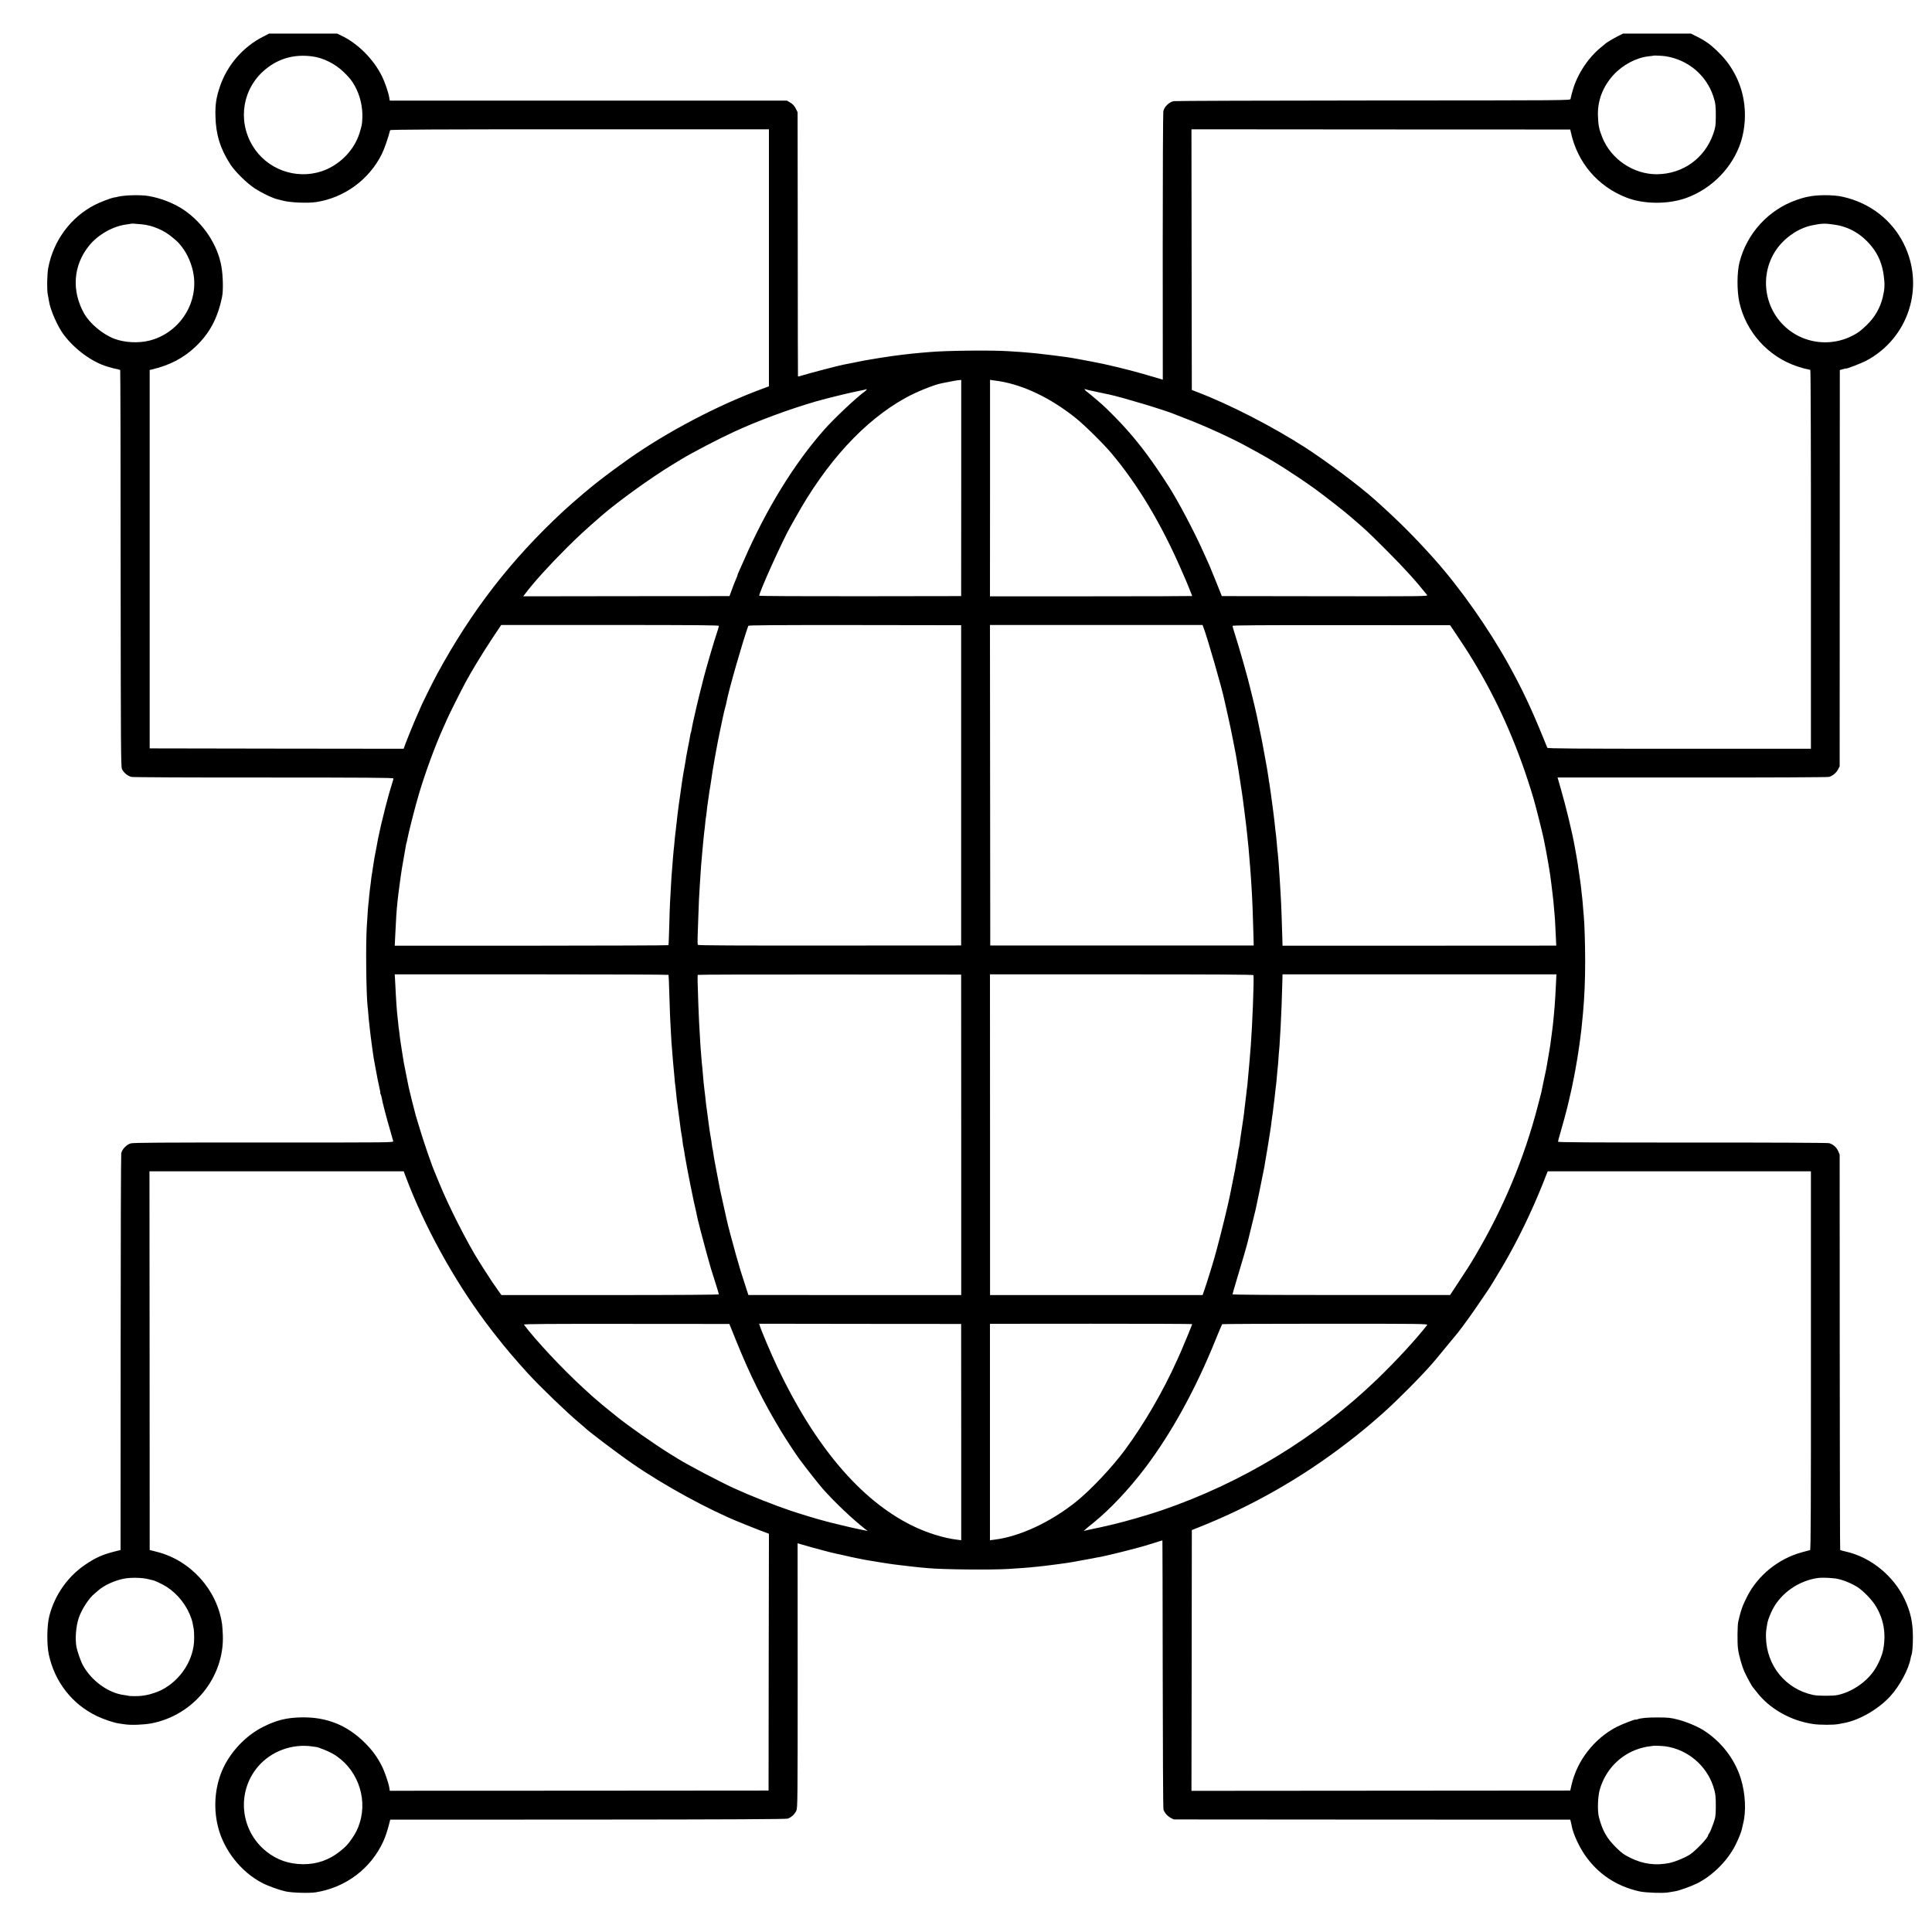 <?xml version="1.0" standalone="no"?>
<!DOCTYPE svg PUBLIC "-//W3C//DTD SVG 20010904//EN"
 "http://www.w3.org/TR/2001/REC-SVG-20010904/DTD/svg10.dtd">
<svg version="1.0" xmlns="http://www.w3.org/2000/svg"
 width="2588pt" height="2588pt" viewBox="0 0 2588 2588"
 preserveAspectRatio="xMidYMid meet">
<g transform="translate(0,2588) scale(0.1,-0.1)"
fill="#000000" stroke="none">
<path d="M3527 25390 c-273 -138 -485 -384 -582 -672 -49 -147 -63 -240 -59
-393 5 -248 66 -442 202 -650 64 -97 220 -250 322 -317 105 -68 258 -140 321
-151 13 -3 42 -10 64 -16 95 -25 327 -35 440 -18 378 58 709 300 880 644 34
70 82 208 111 319 2 9 667 12 2538 12 l2536 0 0 -1722 0 -1721 -117 -44 c-578
-215 -1248 -567 -1758 -926 -98 -68 -329 -238 -335 -245 -3 -3 -23 -19 -45
-35 -96 -70 -364 -297 -500 -423 -699 -649 -1226 -1329 -1690 -2182 -54 -98
-225 -445 -225 -454 0 -3 -17 -42 -38 -88 -38 -83 -135 -321 -168 -411 l-17
-47 -1701 2 -1701 3 0 2534 0 2535 35 8 c237 57 416 151 576 301 191 180 300
383 359 672 17 82 13 278 -9 405 -50 291 -243 581 -503 758 -133 90 -312 160
-478 187 -106 17 -308 12 -405 -10 -14 -4 -38 -9 -54 -11 -44 -8 -183 -61
-251 -96 -326 -165 -560 -480 -629 -848 -16 -84 -19 -295 -6 -356 5 -21 11
-59 15 -82 17 -121 116 -346 200 -457 149 -197 377 -364 581 -425 67 -20 108
-31 139 -36 17 -3 32 -8 35 -11 3 -2 6 -1198 6 -2656 2 -2398 3 -2656 18
-2689 19 -45 77 -93 125 -105 20 -5 803 -9 1774 -8 1359 0 1737 -3 1737 -12 0
-7 -6 -32 -14 -55 -32 -102 -58 -193 -95 -338 -40 -154 -80 -327 -96 -410 -2
-14 -14 -74 -25 -135 -12 -60 -23 -119 -25 -130 -5 -29 -15 -95 -21 -135 -2
-19 -6 -46 -9 -60 -8 -41 -13 -82 -19 -140 -4 -30 -8 -64 -10 -75 -2 -11 -7
-56 -11 -100 -3 -44 -8 -93 -11 -110 -4 -30 -7 -77 -21 -300 -15 -231 -8 -900
11 -1065 3 -19 7 -72 11 -116 3 -45 8 -93 10 -105 2 -13 6 -51 9 -84 8 -71 13
-111 35 -275 7 -47 14 -96 16 -110 3 -14 12 -65 21 -115 17 -99 49 -259 63
-317 5 -21 7 -38 5 -38 -3 0 0 -8 5 -17 5 -10 12 -34 15 -54 7 -48 67 -278
112 -429 20 -69 38 -134 41 -145 4 -20 0 -20 -1734 -19 -1367 0 -1747 -2
-1782 -12 -56 -16 -117 -80 -127 -132 -4 -20 -8 -1225 -8 -2676 l-1 -2639 -91
-23 c-153 -39 -248 -82 -385 -175 -235 -161 -406 -406 -478 -684 -33 -127 -36
-380 -8 -515 79 -370 315 -671 648 -829 94 -44 222 -87 289 -97 14 -2 51 -8
83 -12 83 -13 252 -6 355 13 564 108 977 617 957 1180 -3 61 -7 127 -10 147
-66 463 -422 857 -875 971 l-95 24 -1 2536 -2 2537 1703 0 1703 0 27 -73 c247
-657 635 -1365 1068 -1947 55 -74 103 -137 106 -140 3 -3 28 -34 56 -70 87
-114 248 -304 409 -480 155 -170 519 -521 681 -656 39 -32 72 -61 75 -64 30
-36 431 -340 645 -488 413 -286 1024 -620 1435 -784 41 -16 89 -36 105 -43 17
-7 87 -35 157 -62 l128 -48 -3 -1720 -2 -1720 -2537 -2 -2537 -1 -6 41 c-12
69 -63 217 -101 292 -62 121 -125 207 -223 306 -240 240 -515 351 -856 344
-196 -4 -331 -37 -509 -126 -205 -102 -395 -288 -509 -499 -133 -247 -169
-558 -96 -845 78 -308 304 -596 584 -744 81 -43 224 -95 320 -117 84 -19 318
-26 405 -12 402 64 737 317 905 683 27 60 57 149 78 235 l14 55 2646 1 c1899
1 2655 5 2679 13 47 16 94 59 115 106 17 39 18 126 18 1812 l-1 1770 66 -19
c79 -23 239 -68 260 -72 8 -2 35 -9 60 -16 25 -7 53 -14 63 -16 10 -2 26 -5
35 -8 9 -3 28 -7 42 -10 14 -2 63 -13 110 -24 86 -21 271 -58 325 -66 17 -2
71 -11 120 -20 50 -8 110 -18 135 -21 25 -3 56 -8 70 -10 14 -2 50 -7 80 -10
64 -7 121 -14 170 -20 19 -3 67 -7 105 -11 39 -3 88 -7 110 -10 184 -18 832
-25 1065 -11 187 12 240 16 295 21 28 3 77 8 110 11 33 3 74 8 90 10 17 2 53
7 80 10 48 6 166 21 230 31 17 2 41 6 55 9 14 3 63 12 110 20 47 8 96 17 110
20 14 3 39 7 55 10 17 3 44 8 60 12 17 3 37 7 45 8 26 3 322 74 400 96 41 11
82 22 91 24 32 6 264 76 302 90 20 8 38 11 38 7 1 -4 3 -810 4 -1792 1 -982 5
-1796 10 -1810 13 -42 56 -90 99 -112 l40 -20 2655 -2 2655 -1 8 -30 c4 -16 9
-41 12 -55 15 -94 95 -271 175 -387 174 -254 424 -421 733 -489 82 -18 307
-26 383 -14 28 5 68 12 90 15 65 11 214 65 300 107 208 105 406 303 512 513
38 75 80 179 87 217 2 13 9 41 14 63 45 169 33 409 -29 610 -82 264 -264 499
-504 650 -86 53 -227 112 -341 141 -94 24 -130 28 -259 28 -147 1 -235 -7
-282 -25 -13 -5 -23 -6 -23 -4 0 10 -180 -60 -255 -98 -300 -156 -530 -451
-604 -777 l-17 -75 -2537 -2 -2537 -2 3 1747 2 1746 105 42 c697 277 1366 658
1970 1123 188 144 298 236 485 401 187 166 523 504 665 670 12 14 31 36 43 50
25 29 243 293 297 360 65 81 195 262 298 415 56 83 105 155 109 160 12 15 128
206 201 330 191 327 383 722 532 1098 l62 157 1763 0 1763 0 0 -2536 c1 -1934
-2 -2536 -11 -2538 -7 -2 -55 -15 -108 -29 -314 -85 -589 -306 -735 -592 -62
-121 -87 -193 -120 -340 -11 -51 -13 -286 -3 -360 12 -89 52 -232 87 -310 26
-58 100 -195 111 -205 4 -3 26 -31 50 -62 172 -227 462 -391 766 -433 87 -12
269 -12 330 0 17 3 55 10 85 16 205 41 454 186 609 355 130 142 250 366 276
516 3 17 7 34 9 37 12 19 21 133 20 251 -1 188 -31 326 -108 492 -148 318
-456 569 -790 644 -39 9 -73 18 -76 21 -3 3 -5 1196 -6 2651 l-1 2647 -20 46
c-23 52 -71 93 -123 106 -20 5 -802 9 -1832 8 -1323 0 -1798 3 -1798 11 0 6
13 56 29 110 29 98 89 318 96 352 2 9 12 53 23 97 18 72 57 251 68 315 3 14 9
48 14 75 15 75 47 273 54 330 4 28 9 64 11 80 13 89 25 197 40 365 20 223 29
442 29 700 0 215 -9 498 -18 591 -3 24 -8 82 -11 129 -3 47 -8 99 -10 115 -2
17 -7 57 -10 90 -3 33 -8 74 -10 90 -11 81 -27 193 -32 220 -3 17 -6 44 -8 60
-2 17 -11 71 -20 120 -9 50 -19 104 -22 120 -27 161 -119 542 -187 774 l-42
146 1800 0 c1040 -1 1816 3 1836 8 48 13 98 54 122 101 l21 41 1 2654 1 2654
43 12 c23 7 42 11 42 9 0 -9 209 72 269 104 566 301 788 988 505 1562 -160
325 -457 554 -824 635 -122 27 -342 27 -460 0 -14 -3 -36 -8 -50 -11 -14 -3
-59 -17 -100 -31 -378 -130 -671 -449 -769 -838 -34 -135 -35 -378 -3 -528 87
-402 387 -736 777 -865 50 -17 107 -33 129 -36 21 -4 42 -9 46 -11 5 -3 9
-1146 8 -2540 l0 -2535 -1763 0 c-1401 0 -1764 3 -1768 13 -3 6 -30 73 -60
147 -158 388 -281 647 -457 965 -272 491 -650 1028 -1000 1420 -267 298 -475
506 -790 788 -212 190 -649 517 -937 703 -433 279 -1017 579 -1443 741 l-75
29 -3 1746 -2 1746 2537 -2 2537 -1 9 -40 c88 -405 361 -724 747 -873 231 -89
554 -91 795 -5 347 125 626 411 736 755 56 178 69 386 33 575 -41 224 -151
436 -307 595 -121 123 -186 172 -314 237 l-83 41 -454 0 -454 0 -63 -31 c-62
-31 -169 -95 -179 -108 -3 -3 -27 -24 -54 -45 -172 -139 -318 -361 -379 -576
-15 -52 -28 -104 -29 -115 -3 -20 -11 -20 -2635 -21 -1448 -1 -2654 -5 -2679
-9 -60 -9 -129 -75 -141 -136 -4 -23 -8 -841 -8 -1818 l1 -1777 -81 24 c-259
78 -443 126 -715 187 -34 8 -279 55 -335 65 -33 5 -71 12 -85 15 -31 6 -46 8
-245 34 -88 11 -187 23 -220 26 -33 3 -80 8 -105 10 -25 3 -79 7 -120 10 -41
3 -118 8 -170 11 -215 14 -817 8 -1035 -11 -22 -2 -71 -6 -110 -9 -93 -8 -163
-15 -260 -27 -136 -17 -158 -20 -215 -29 -30 -5 -72 -11 -92 -14 -54 -8 -107
-17 -132 -22 -11 -2 -48 -9 -81 -14 -33 -6 -105 -20 -160 -32 -55 -11 -110
-22 -123 -24 -52 -10 -453 -114 -524 -137 -43 -14 -79 -22 -79 -18 -1 3 -3
800 -3 1772 l-2 1765 -24 49 c-18 36 -38 58 -72 79 l-47 28 -2660 0 -2660 0
-7 42 c-10 65 -59 207 -97 284 -115 232 -328 444 -549 547 l-53 25 -455 0
-455 0 -78 -40z m653 -265 c147 -18 311 -100 424 -210 84 -83 106 -110 151
-190 68 -123 104 -276 99 -420 -4 -93 -5 -99 -38 -208 -72 -232 -270 -432
-506 -511 -350 -116 -738 27 -927 342 -206 344 -132 775 176 1026 178 145 385
202 621 171z m18135 1 c298 -48 541 -253 635 -534 30 -92 35 -132 34 -277 -1
-118 -4 -138 -32 -222 -114 -332 -407 -544 -757 -547 -314 -2 -615 201 -732
495 -43 106 -54 162 -58 292 -6 200 66 387 207 542 125 137 308 233 474 251
32 3 60 7 62 8 4 5 125 -1 167 -8z m-20415 -2251 c145 -14 295 -78 410 -175
76 -64 74 -62 122 -122 81 -100 144 -250 163 -388 56 -395 -208 -780 -600
-874 -146 -35 -326 -25 -460 25 -160 60 -333 205 -410 343 -168 302 -144 639
65 901 120 151 325 267 509 289 30 4 56 8 58 9 3 4 47 1 143 -8z m22670 -4
c200 -28 369 -127 503 -294 89 -110 141 -237 161 -392 16 -117 12 -180 -14
-289 -36 -145 -106 -265 -217 -373 -80 -78 -134 -116 -226 -158 -232 -105
-504 -92 -723 34 -389 224 -515 728 -278 1109 108 173 304 313 491 352 136 28
175 30 303 11z m-11694 -3528 l-1 -1448 -1352 -2 c-744 -1 -1353 2 -1353 7 0
49 316 748 418 925 10 17 37 66 62 110 418 756 928 1311 1485 1618 140 77 374
172 475 192 131 27 214 42 246 44 l20 1 0 -1447z m509 1431 c332 -54 691 -227
1025 -494 122 -98 372 -345 481 -475 354 -421 668 -948 936 -1565 29 -69 58
-134 63 -145 14 -32 80 -195 80 -199 0 -2 -609 -4 -1354 -4 l-1355 0 1 1450 0
1450 46 -7 c26 -3 61 -8 77 -11z m-1800 -137 c-114 -82 -409 -360 -540 -508
-406 -458 -781 -1068 -1082 -1759 -30 -69 -61 -138 -69 -154 -8 -16 -14 -33
-14 -38 0 -5 -10 -30 -21 -56 -12 -25 -36 -87 -54 -137 l-33 -90 -1381 -1
-1382 -2 28 37 c115 153 323 382 560 618 147 146 242 234 458 422 221 192 662
510 950 685 61 37 117 71 125 76 141 86 494 270 705 367 316 146 723 297 1099
407 120 35 470 121 575 140 47 9 87 18 89 21 3 3 8 2 11 -1 3 -3 -8 -15 -24
-27z m3086 -2 c68 -15 133 -28 144 -31 11 -2 29 -6 40 -8 169 -35 765 -215
880 -265 11 -5 70 -28 130 -51 277 -105 651 -276 865 -396 36 -20 99 -54 140
-77 207 -112 501 -301 746 -477 137 -100 401 -306 480 -376 12 -11 48 -41 80
-69 110 -94 169 -149 385 -365 248 -248 399 -414 557 -612 12 -16 -84 -17
-1369 -15 l-1382 2 -78 195 c-44 107 -83 204 -88 215 -6 11 -42 92 -81 180
-125 279 -340 686 -468 885 -207 323 -367 540 -560 757 -86 98 -267 281 -332
338 -106 92 -188 159 -207 173 -21 13 -34 40 -15 28 5 -3 64 -17 133 -31z
m-5041 -3139 c0 -7 -11 -46 -25 -87 -35 -102 -137 -448 -175 -594 -40 -152
-107 -427 -116 -475 -3 -13 -13 -60 -24 -105 -10 -44 -21 -97 -24 -119 -4 -21
-8 -41 -10 -45 -2 -3 -7 -22 -10 -41 -3 -19 -10 -60 -16 -90 -6 -30 -13 -66
-16 -80 -2 -14 -9 -47 -14 -75 -6 -27 -13 -68 -15 -90 -3 -22 -12 -74 -20
-115 -14 -70 -46 -282 -60 -395 -4 -27 -8 -61 -11 -75 -2 -14 -6 -49 -10 -78
-3 -29 -7 -61 -9 -70 -1 -9 -6 -46 -9 -82 -4 -36 -11 -99 -16 -140 -6 -41 -12
-104 -15 -140 -3 -36 -7 -81 -10 -100 -2 -19 -7 -69 -10 -110 -3 -41 -8 -100
-10 -130 -7 -68 -12 -152 -20 -300 -4 -63 -8 -144 -10 -180 -2 -36 -7 -175
-10 -310 -4 -134 -8 -247 -11 -251 -2 -4 -828 -6 -1835 -7 l-1831 0 7 147 c8
189 18 339 30 446 11 95 17 150 20 165 1 8 6 42 10 75 4 32 8 66 10 75 1 8 5
36 9 61 8 57 10 67 35 210 11 64 23 134 27 155 3 21 8 42 10 45 2 3 6 21 9 40
13 76 109 455 157 614 83 281 223 661 323 880 17 39 40 90 51 115 26 61 181
371 249 498 82 153 223 384 358 589 l121 181 1458 0 c1129 0 1458 -3 1458 -12z
m3245 -2136 l0 -2145 -1760 -1 c-1240 -1 -1762 1 -1767 9 -3 6 -5 54 -3 106 2
53 7 182 10 286 6 192 9 244 21 435 12 202 17 259 34 445 5 55 12 127 15 159
3 33 7 71 9 85 3 14 7 57 11 94 3 37 8 78 10 89 3 12 7 44 10 72 3 28 7 65 9
81 31 218 37 262 41 275 2 8 6 38 10 65 13 113 86 521 121 680 18 82 17 77 38
180 9 44 23 103 31 130 8 28 16 61 18 75 26 147 219 819 291 1017 4 8 361 11
1428 10 l1423 -2 0 -2145z m3244 2121 c54 -139 258 -849 285 -991 3 -14 23
-104 45 -200 22 -96 54 -249 71 -340 18 -91 34 -174 36 -185 10 -50 64 -385
69 -430 4 -27 8 -57 10 -65 5 -19 63 -475 70 -555 6 -68 14 -143 20 -195 2
-19 7 -73 10 -120 3 -47 8 -101 10 -120 2 -19 7 -78 10 -130 3 -52 8 -122 10
-155 10 -144 21 -433 26 -655 l3 -125 -1765 0 -1764 0 -2 2147 -2 2146 1424 0
1424 0 10 -27z m3421 -148 c98 -146 159 -242 241 -381 316 -532 574 -1133 764
-1778 26 -88 118 -454 131 -519 4 -22 8 -44 10 -50 6 -26 36 -183 40 -210 3
-16 9 -52 14 -80 5 -27 12 -68 15 -90 3 -22 7 -51 10 -65 6 -35 23 -174 31
-245 3 -33 8 -68 9 -77 2 -9 7 -57 10 -105 4 -48 8 -99 10 -113 2 -14 7 -86
10 -160 4 -74 8 -160 9 -191 l3 -56 -1833 -1 -1834 0 -1 47 c-4 185 -18 562
-24 636 -2 33 -7 110 -10 170 -4 61 -8 128 -10 150 -2 22 -6 81 -9 130 -4 50
-8 99 -10 110 -2 11 -7 56 -10 100 -4 44 -9 98 -11 120 -7 51 -13 106 -20 175
-3 30 -8 69 -10 85 -2 17 -7 53 -10 80 -6 48 -22 171 -30 225 -2 14 -7 48 -11
75 -3 28 -8 59 -10 70 -3 11 -9 52 -14 90 -14 92 -15 101 -51 295 -17 91 -33
176 -35 190 -4 20 -41 204 -68 330 -14 66 -46 203 -66 280 -12 47 -23 92 -25
100 -19 90 -140 519 -200 705 -19 60 -35 115 -35 121 0 8 373 11 1458 10
l1457 -1 115 -172z m-10585 -4512 c2 -4 7 -107 10 -229 3 -121 8 -258 10 -304
3 -46 7 -135 10 -198 3 -63 8 -142 10 -175 10 -116 14 -171 20 -250 4 -44 8
-93 10 -110 2 -16 7 -65 10 -107 3 -42 7 -85 9 -95 2 -10 7 -49 10 -88 8 -84
16 -151 21 -185 2 -14 13 -97 25 -185 19 -152 24 -188 35 -245 3 -14 7 -47 10
-75 3 -27 8 -57 11 -66 2 -10 6 -31 9 -49 2 -17 6 -43 9 -58 3 -15 8 -43 11
-62 17 -108 113 -588 135 -670 5 -19 12 -49 14 -66 9 -50 74 -304 128 -499 55
-201 62 -223 124 -417 24 -75 44 -141 44 -146 0 -6 -516 -10 -1457 -10 l-1456
0 -41 57 c-42 57 -126 182 -188 281 -19 30 -51 80 -70 110 -158 251 -409 744
-535 1054 -25 61 -51 125 -58 141 -43 98 -157 430 -214 625 -17 58 -36 119
-41 135 -11 37 -87 340 -94 375 -2 14 -18 93 -35 175 -33 162 -33 163 -55 305
-24 155 -27 173 -32 220 -2 25 -6 55 -8 67 -3 12 -8 53 -11 90 -4 37 -8 79
-10 93 -8 58 -21 245 -30 441 l-7 127 1831 0 c1007 0 1833 -3 1836 -7z m3921
-2142 l0 -2147 -1425 0 -1426 1 -44 136 c-63 193 -64 195 -125 411 -48 169
-109 402 -122 465 -2 11 -6 29 -9 40 -9 38 -74 332 -79 356 -8 40 -45 232 -66
346 -11 58 -23 127 -26 152 -3 25 -7 48 -9 51 -2 3 -6 30 -10 60 -3 30 -8 62
-10 70 -2 8 -11 62 -20 120 -14 103 -17 124 -30 225 -3 28 -8 61 -10 75 -3 14
-7 50 -10 80 -5 53 -9 80 -19 165 -8 58 -14 129 -22 225 -3 47 -8 93 -10 103
-1 9 -6 56 -9 105 -3 48 -8 105 -10 127 -2 22 -7 96 -10 165 -4 69 -9 145 -10
170 -4 46 -16 394 -20 550 -1 47 0 88 2 91 1 4 796 6 1765 5 l1763 -1 1 -2146z
m3915 2138 c8 -79 -15 -666 -36 -942 -15 -186 -20 -253 -30 -355 -2 -19 -6
-69 -10 -110 -3 -41 -8 -86 -10 -100 -2 -14 -7 -47 -9 -75 -3 -27 -11 -90 -17
-140 -6 -49 -13 -108 -15 -130 -6 -49 -18 -128 -38 -261 -9 -56 -18 -123 -21
-150 -4 -26 -8 -51 -10 -54 -2 -4 -7 -29 -10 -56 -4 -27 -8 -56 -10 -64 -2 -8
-7 -30 -10 -47 -3 -18 -8 -48 -11 -65 -3 -18 -8 -42 -9 -53 -2 -11 -18 -90
-35 -175 -17 -85 -34 -166 -36 -180 -18 -96 -122 -521 -169 -692 -3 -10 -7
-26 -9 -35 -21 -86 -135 -460 -172 -559 l-15 -42 -1423 0 -1424 0 0 2148 -1
2148 1765 0 c1329 0 1764 -3 1765 -11z m4054 -76 c-6 -132 -16 -302 -20 -341
-2 -19 -6 -71 -10 -115 -11 -123 -15 -157 -30 -266 -3 -20 -7 -54 -10 -75 -2
-21 -6 -52 -9 -69 -3 -16 -14 -86 -26 -155 -11 -69 -25 -145 -30 -170 -5 -25
-21 -99 -35 -166 -14 -66 -27 -129 -29 -140 -2 -10 -22 -89 -45 -174 -183
-707 -464 -1379 -844 -2020 -65 -110 -97 -161 -226 -356 l-106 -161 -1457 0
c-935 -1 -1458 3 -1458 9 0 5 29 105 64 221 57 188 132 446 141 487 2 8 24 98
49 200 26 102 48 195 51 208 2 12 6 30 9 40 5 15 82 395 102 497 4 22 9 47 11
55 1 8 5 29 7 45 3 17 16 95 30 175 13 80 30 181 36 225 7 44 13 87 15 96 2 8
6 42 9 75 4 32 9 68 11 79 2 11 7 45 10 76 3 31 7 65 9 75 3 19 10 73 22 189
3 33 8 67 9 76 2 8 6 55 10 105 4 49 9 97 10 106 2 9 6 61 10 115 3 54 8 112
10 128 2 17 7 82 10 145 4 63 8 138 10 165 6 89 21 483 24 647 l1 56 1834 0
1835 0 -4 -87z m-10986 -4816 c189 -468 363 -818 609 -1225 68 -111 193 -302
244 -370 98 -132 254 -330 311 -395 160 -180 395 -403 566 -537 l35 -26 -66
13 c-36 8 -76 16 -89 19 -45 8 -374 87 -405 97 -17 5 -40 11 -50 14 -33 6
-325 95 -419 127 -217 73 -551 205 -760 301 -198 91 -619 312 -755 397 -8 5
-60 37 -115 71 -199 123 -561 378 -700 491 -11 9 -58 47 -105 85 -47 37 -87
70 -90 73 -3 3 -34 30 -70 60 -36 30 -67 57 -70 60 -3 3 -57 52 -120 110 -276
253 -631 632 -792 846 -6 9 342 11 1372 10 l1380 -1 89 -220z m3017 -1228 l0
-1449 -55 7 c-183 22 -409 93 -607 191 -687 340 -1298 1060 -1802 2124 -83
175 -213 482 -236 556 l-7 22 1353 -2 1353 -1 1 -1448z m3094 1446 c0 -7 -124
-309 -153 -373 -14 -30 -35 -77 -47 -105 -189 -421 -438 -850 -699 -1205 -170
-231 -455 -533 -651 -692 -344 -277 -761 -472 -1102 -513 l-57 -7 0 1450 0
1449 1355 1 c745 0 1354 -2 1354 -5z m3148 -12 c-155 -198 -413 -478 -670
-726 -810 -781 -1807 -1387 -2888 -1757 -180 -61 -480 -148 -645 -187 -172
-40 -230 -53 -255 -57 -14 -3 -51 -11 -84 -18 l-59 -14 24 22 c13 12 60 51
104 86 227 184 479 452 698 741 355 471 676 1056 943 1719 43 107 82 198 87
202 6 3 628 6 1384 6 1270 0 1373 -1 1361 -17z m-17130 -3405 c29 -8 55 -14
58 -14 18 0 130 -52 186 -88 151 -97 273 -253 331 -424 14 -41 18 -61 33 -145
3 -16 5 -70 5 -120 1 -280 -176 -560 -437 -693 -52 -27 -153 -60 -201 -68 -21
-3 -49 -7 -63 -10 -29 -6 -169 -6 -179 0 -3 2 -29 6 -58 10 -208 25 -437 190
-551 397 -29 52 -73 178 -87 244 -21 109 -8 279 30 392 39 114 136 265 210
324 11 9 31 27 45 39 82 74 229 141 356 164 93 17 245 13 322 -8z m22602 9
c86 -13 202 -59 290 -114 78 -49 199 -174 248 -257 106 -177 138 -365 99 -579
-15 -83 -70 -209 -128 -290 -110 -157 -299 -281 -484 -321 -65 -13 -260 -13
-326 1 -370 79 -626 392 -633 775 -2 58 2 95 20 194 8 40 39 120 71 181 117
222 356 385 613 418 42 6 168 1 230 -8z m-20404 -2250 c24 -3 47 -6 51 -7 24
-1 157 -55 210 -84 324 -179 484 -580 371 -934 -26 -81 -49 -129 -100 -203
-55 -82 -83 -112 -163 -176 -146 -117 -310 -174 -495 -173 -192 2 -351 57
-495 173 -349 282 -398 792 -111 1132 176 208 459 313 732 272z m18125 2 c295
-43 546 -254 639 -537 30 -91 35 -136 34 -280 -1 -114 -4 -134 -34 -220 -18
-52 -41 -107 -51 -122 -11 -14 -19 -30 -19 -35 0 -30 -158 -197 -238 -252 -65
-44 -197 -99 -277 -116 -182 -38 -354 -16 -523 67 -89 44 -116 63 -196 142
-122 121 -179 221 -227 401 -22 82 -17 275 10 369 73 261 267 466 520 549 42
14 103 29 136 32 33 4 61 8 62 9 4 4 125 -2 164 -7z"/>
</g>
</svg>
